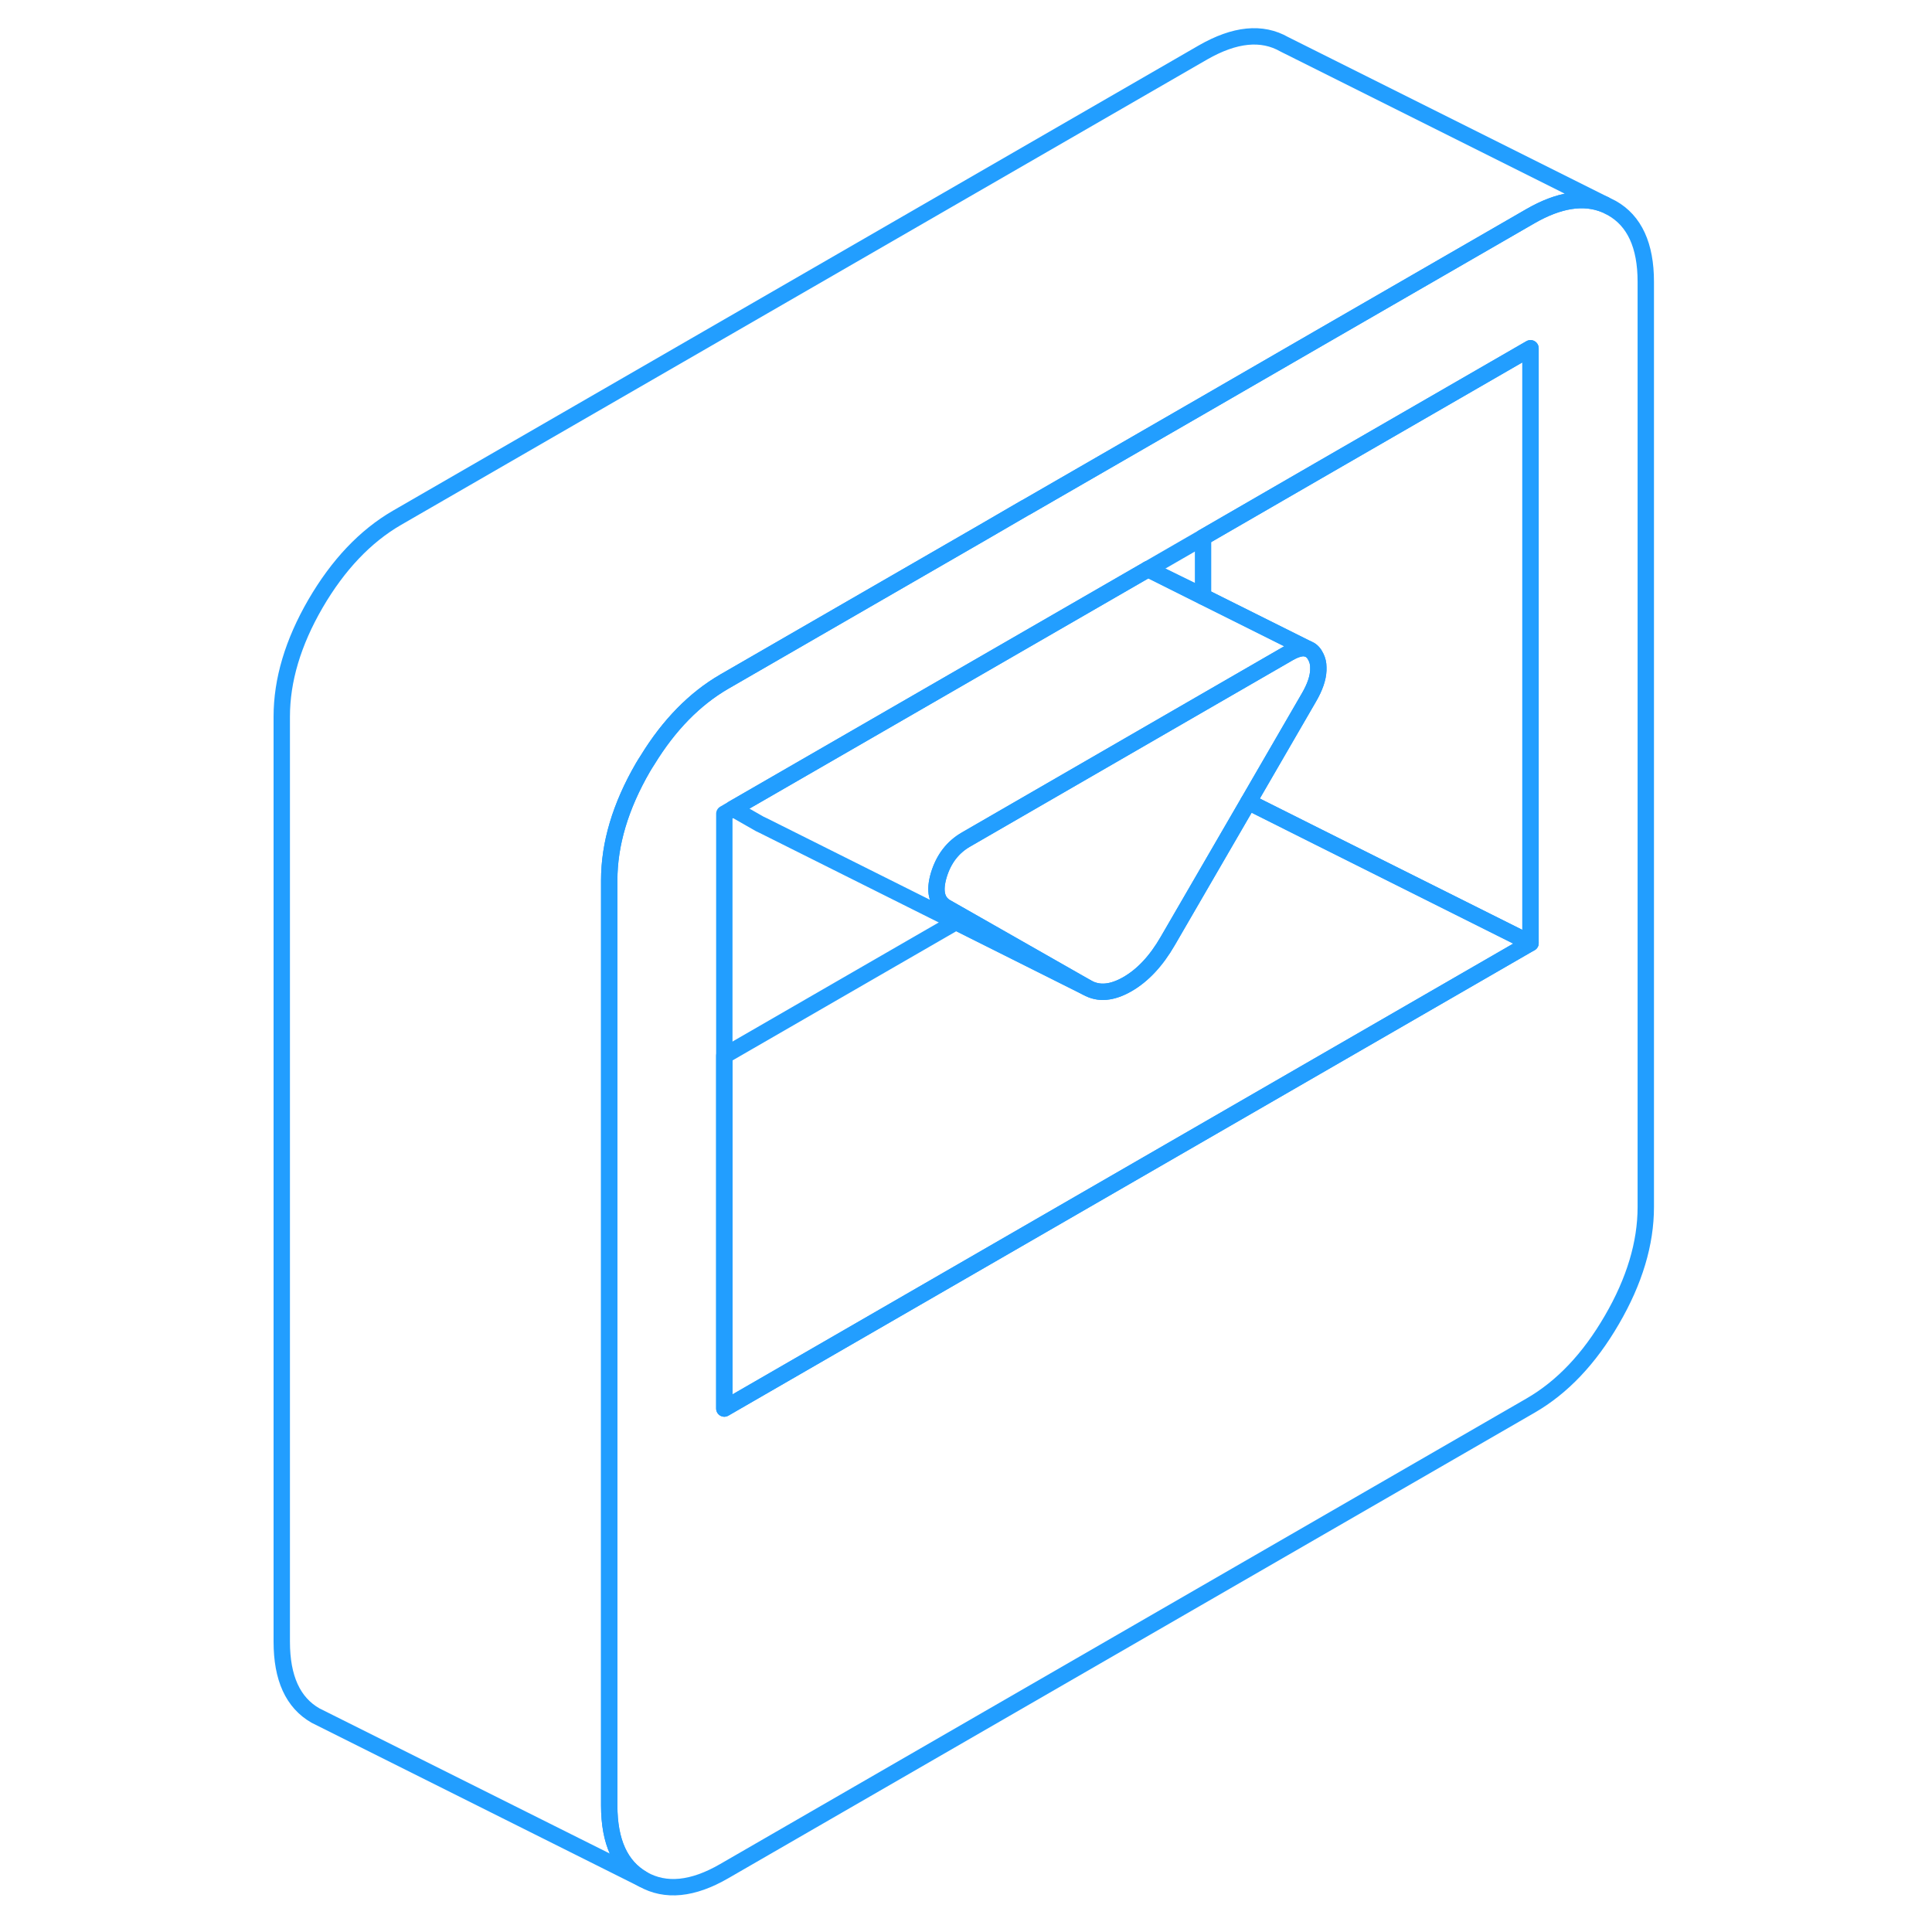 <svg width="48" height="48" viewBox="0 0 89 118" fill="none" xmlns="http://www.w3.org/2000/svg" stroke-width="1px" stroke-linecap="round" stroke-linejoin="round"><path d="M83.949 12.71L83.509 12.49C82.229 11.97 80.719 12.2 78.979 13.2L66.019 20.68L58.979 24.75L48.129 31.01H48.119L45.469 32.55L29.739 41.63C27.929 42.68 26.359 44.28 25.049 46.42C24.949 46.57 24.859 46.72 24.769 46.87C23.389 49.25 22.709 51.55 22.709 53.77V110.27C22.709 112.49 23.389 113.99 24.769 114.78C26.149 115.56 27.809 115.4 29.739 114.28L78.979 85.85C80.919 84.73 82.569 82.99 83.949 80.61C85.329 78.24 86.019 75.94 86.019 73.72V17.21C86.019 14.99 85.329 13.49 83.949 12.71ZM78.979 57.6L65.919 65.14L29.739 86.03V49.7L30.269 49.39L38.449 44.67L55.619 34.76L58.979 32.82L66.019 28.75L78.979 21.27V57.6Z" stroke="#229EFF" stroke-linejoin="round"/><path d="M65.35 39.62C65.059 39.53 64.68 39.62 64.21 39.89L58.98 42.91L44.51 51.27C43.69 51.74 43.139 52.46 42.84 53.44C42.55 54.42 42.7 55.07 43.279 55.41L44.37 56.03L51.9 60.32L43.889 56.31L32.13 50.43L31.899 50.32L30.27 49.39L38.45 44.67L55.62 34.76L58.98 36.44L65.35 39.62Z" stroke="#229EFF" stroke-linejoin="round"/><path d="M78.978 57.6L65.918 65.14L29.738 86.03V64.48L43.888 56.31L51.898 60.32C52.598 60.72 53.418 60.65 54.358 60.11C55.298 59.57 56.118 58.69 56.818 57.48L61.748 48.98L66.018 51.12L78.978 57.6Z" stroke="#229EFF" stroke-linejoin="round"/><path d="M58.979 36.4V36.44L55.619 34.76L58.979 36.4Z" stroke="#229EFF" stroke-linejoin="round"/><path d="M66.019 40.75V40.94C65.999 41.42 65.809 41.98 65.439 42.61L61.749 48.98L56.819 57.48C56.119 58.69 55.299 59.57 54.359 60.11C53.419 60.65 52.599 60.72 51.899 60.32L44.369 56.03L43.279 55.41C42.699 55.07 42.549 54.42 42.839 53.44C43.139 52.46 43.689 51.74 44.509 51.27L58.979 42.91L64.209 39.89C64.679 39.62 65.059 39.53 65.349 39.62L65.439 39.66C65.619 39.74 65.769 39.9 65.879 40.14C65.969 40.32 66.019 40.53 66.019 40.75Z" stroke="#229EFF" stroke-linejoin="round"/><path d="M83.509 12.49C82.229 11.97 80.719 12.2 78.979 13.2L66.019 20.68L58.979 24.75L48.129 31.01H48.119L45.469 32.55L29.739 41.63C27.929 42.68 26.359 44.28 25.049 46.42C24.949 46.57 24.859 46.72 24.769 46.87C23.389 49.25 22.709 51.55 22.709 53.77V110.27C22.709 112.49 23.389 113.99 24.769 114.78L4.769 104.78C3.389 103.99 2.709 102.49 2.709 100.27V43.77C2.709 41.55 3.389 39.25 4.769 36.87C6.149 34.5 7.809 32.75 9.739 31.63L58.979 3.2C60.919 2.09 62.569 1.92 63.949 2.71L83.509 12.49Z" stroke="#229EFF" stroke-linejoin="round"/><path d="M78.978 21.27V57.6L66.019 51.12L61.748 48.98L65.439 42.61C65.808 41.98 65.999 41.42 66.019 40.94V40.75C66.019 40.53 65.969 40.32 65.879 40.14C65.769 39.9 65.618 39.74 65.439 39.66L65.349 39.62L58.978 36.44V32.82L66.019 28.75L78.978 21.27Z" stroke="#229EFF" stroke-linejoin="round"/></svg>
